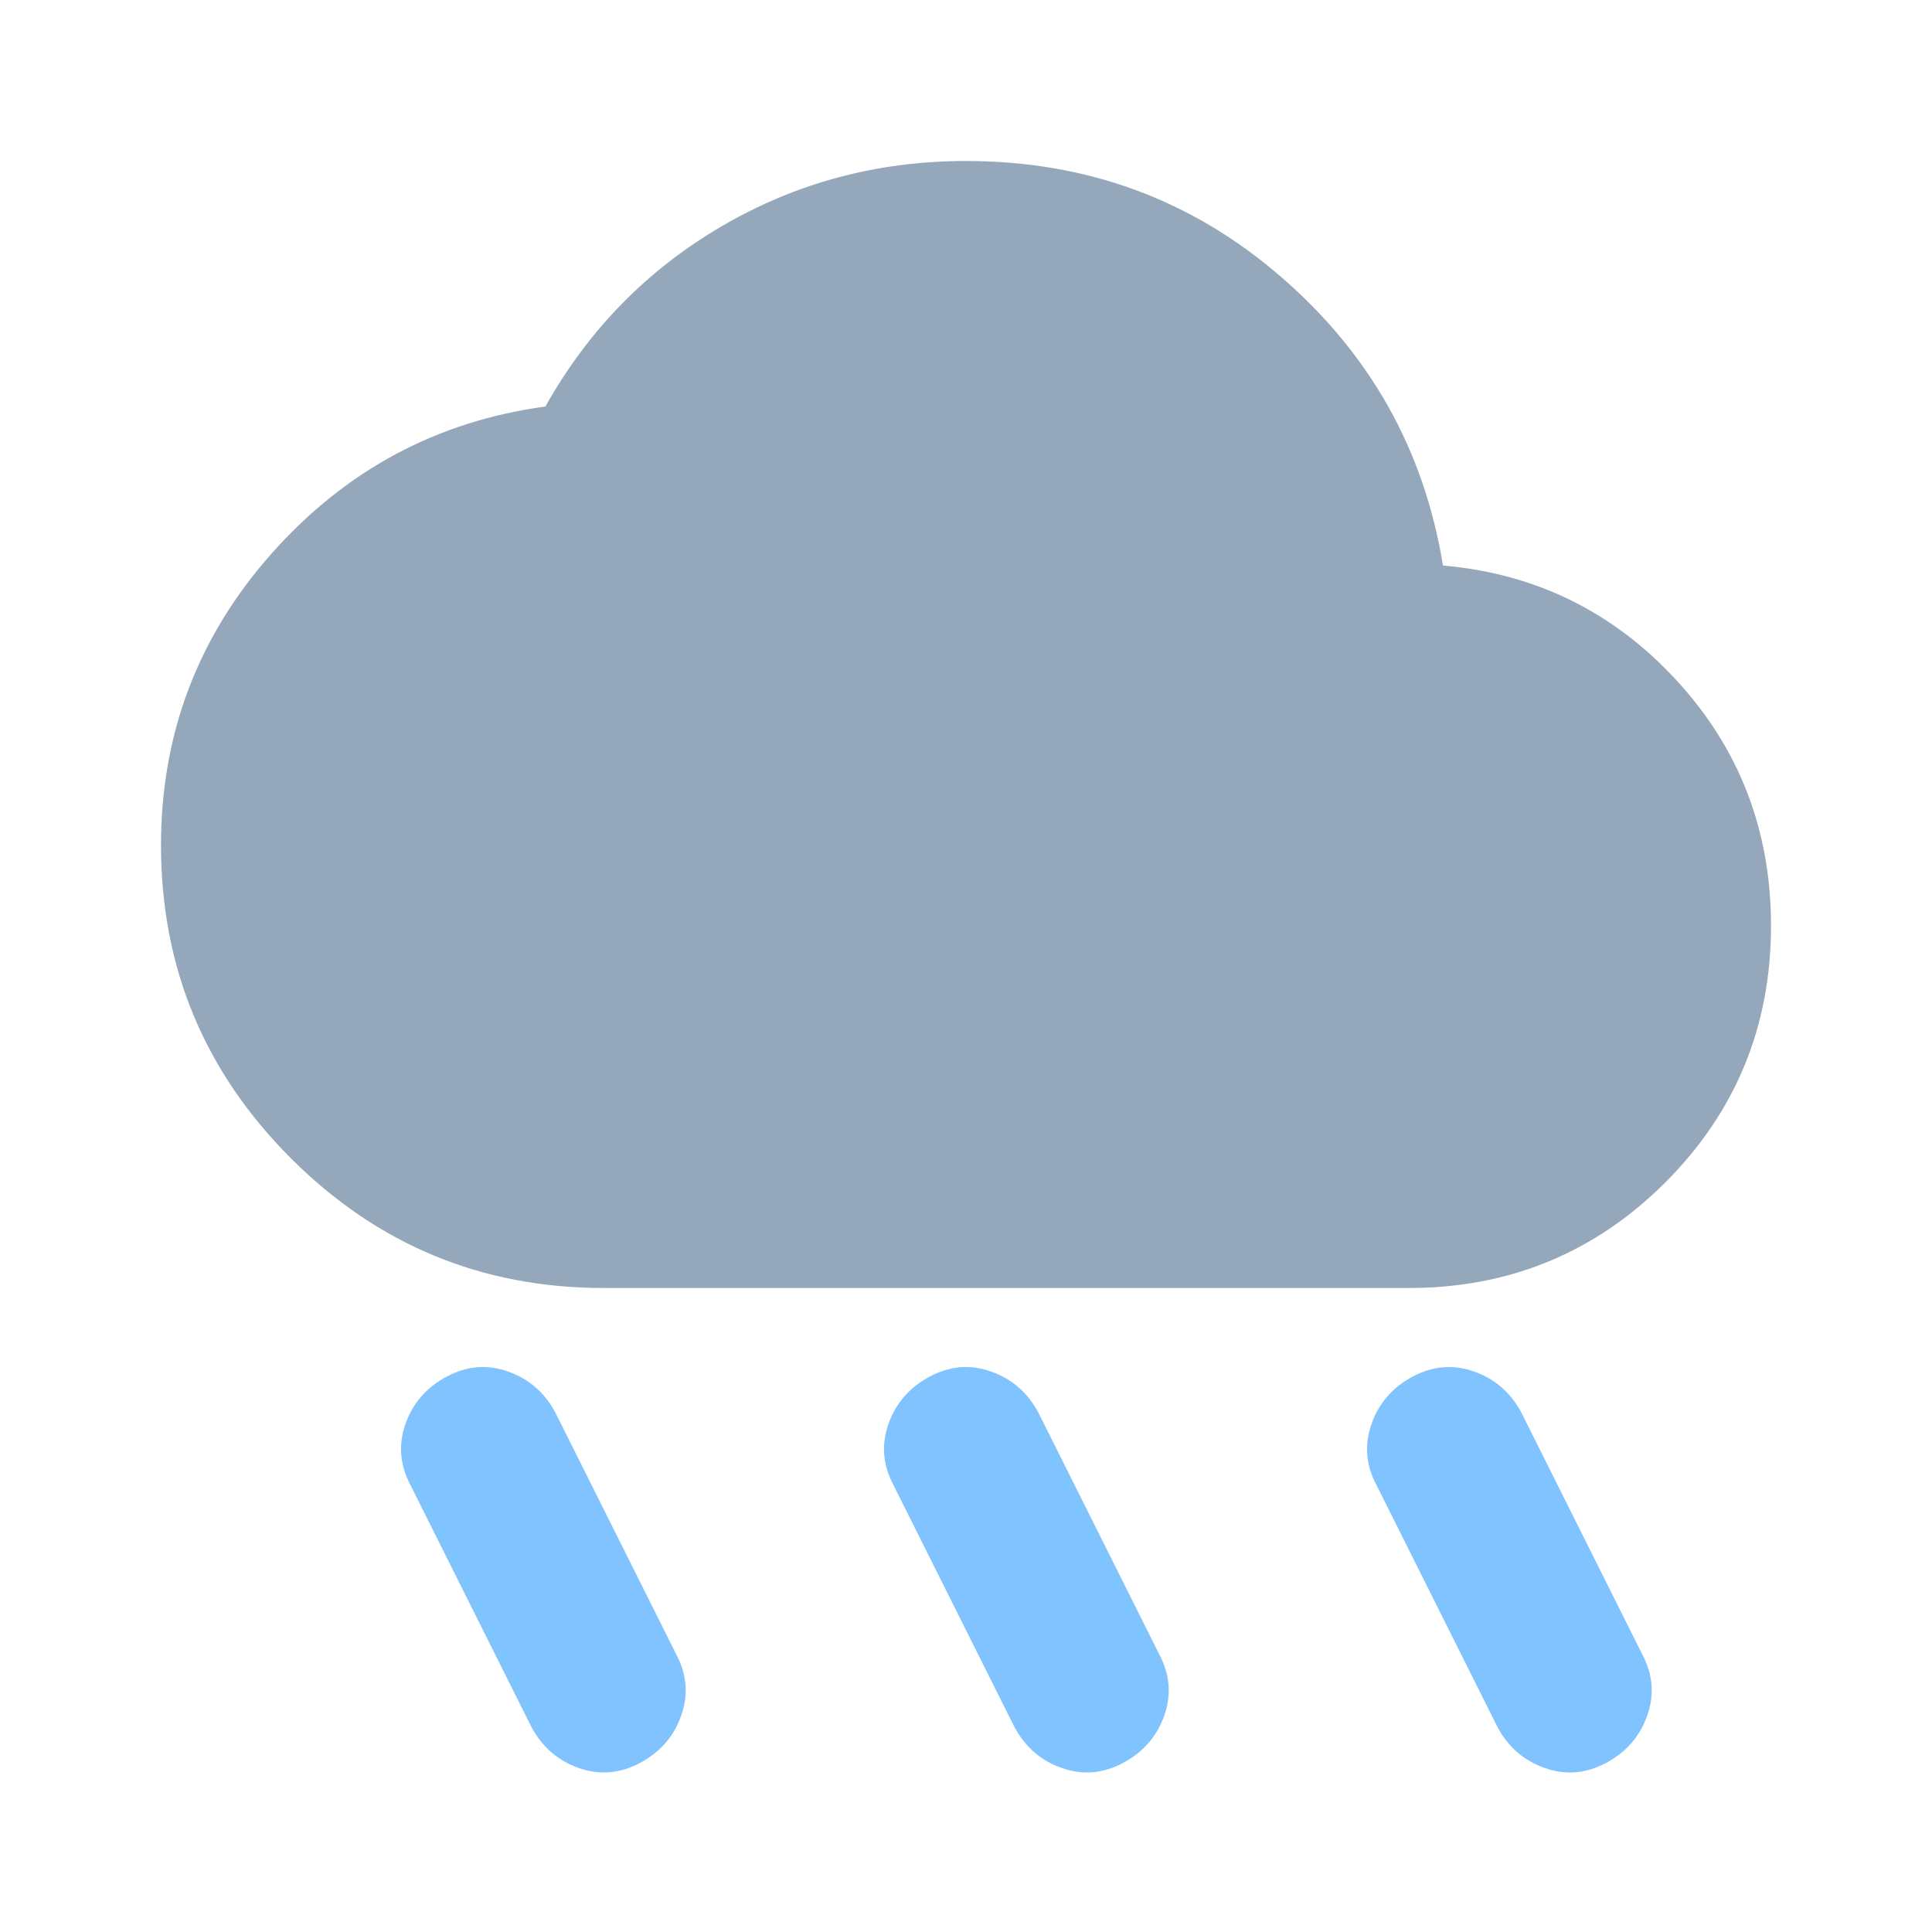 <svg width="24" height="24" viewBox="0 0 24 24" fill="none" xmlns="http://www.w3.org/2000/svg">
<path d="M13.95 21.9C13.7 22.033 13.446 22.054 13.188 21.962C12.929 21.871 12.733 21.7 12.6 21.45L11.1 18.45C10.967 18.2 10.946 17.946 11.037 17.688C11.129 17.429 11.3 17.233 11.55 17.1C11.8 16.967 12.054 16.946 12.312 17.038C12.571 17.129 12.767 17.3 12.9 17.55L14.4 20.55C14.533 20.8 14.554 21.054 14.463 21.312C14.371 21.571 14.2 21.767 13.95 21.9ZM19.95 21.9C19.7 22.033 19.446 22.054 19.188 21.962C18.929 21.871 18.733 21.7 18.6 21.45L17.1 18.45C16.967 18.2 16.946 17.946 17.038 17.688C17.129 17.429 17.3 17.233 17.55 17.1C17.8 16.967 18.054 16.946 18.312 17.038C18.571 17.129 18.767 17.3 18.9 17.55L20.4 20.55C20.533 20.8 20.554 21.054 20.462 21.312C20.371 21.571 20.2 21.767 19.95 21.9ZM7.95 21.9C7.7 22.033 7.446 22.054 7.187 21.962C6.929 21.871 6.733 21.7 6.6 21.45L5.1 18.45C4.967 18.2 4.946 17.946 5.037 17.688C5.129 17.429 5.3 17.233 5.55 17.1C5.8 16.967 6.054 16.946 6.312 17.038C6.571 17.129 6.767 17.3 6.9 17.55L8.4 20.55C8.533 20.8 8.554 21.054 8.462 21.312C8.371 21.571 8.2 21.767 7.95 21.9Z" fill="#80C3FF"/>
<path d="M3.612 14.387C4.688 15.463 5.983 16 7.5 16H17.5C18.75 16 19.812 15.562 20.688 14.688C21.562 13.812 22 12.75 22 11.5C22 10.317 21.608 9.3 20.825 8.45C20.042 7.6 19.075 7.125 17.925 7.025C17.692 5.592 17.021 4.396 15.912 3.438C14.804 2.479 13.5 2 12 2C10.9 2 9.887 2.271 8.963 2.812C8.037 3.354 7.308 4.1 6.775 5.05C5.425 5.233 4.292 5.842 3.375 6.875C2.458 7.908 2 9.117 2 10.5C2 12.017 2.538 13.312 3.612 14.387Z" fill="#95A7BA"/>
</svg>
